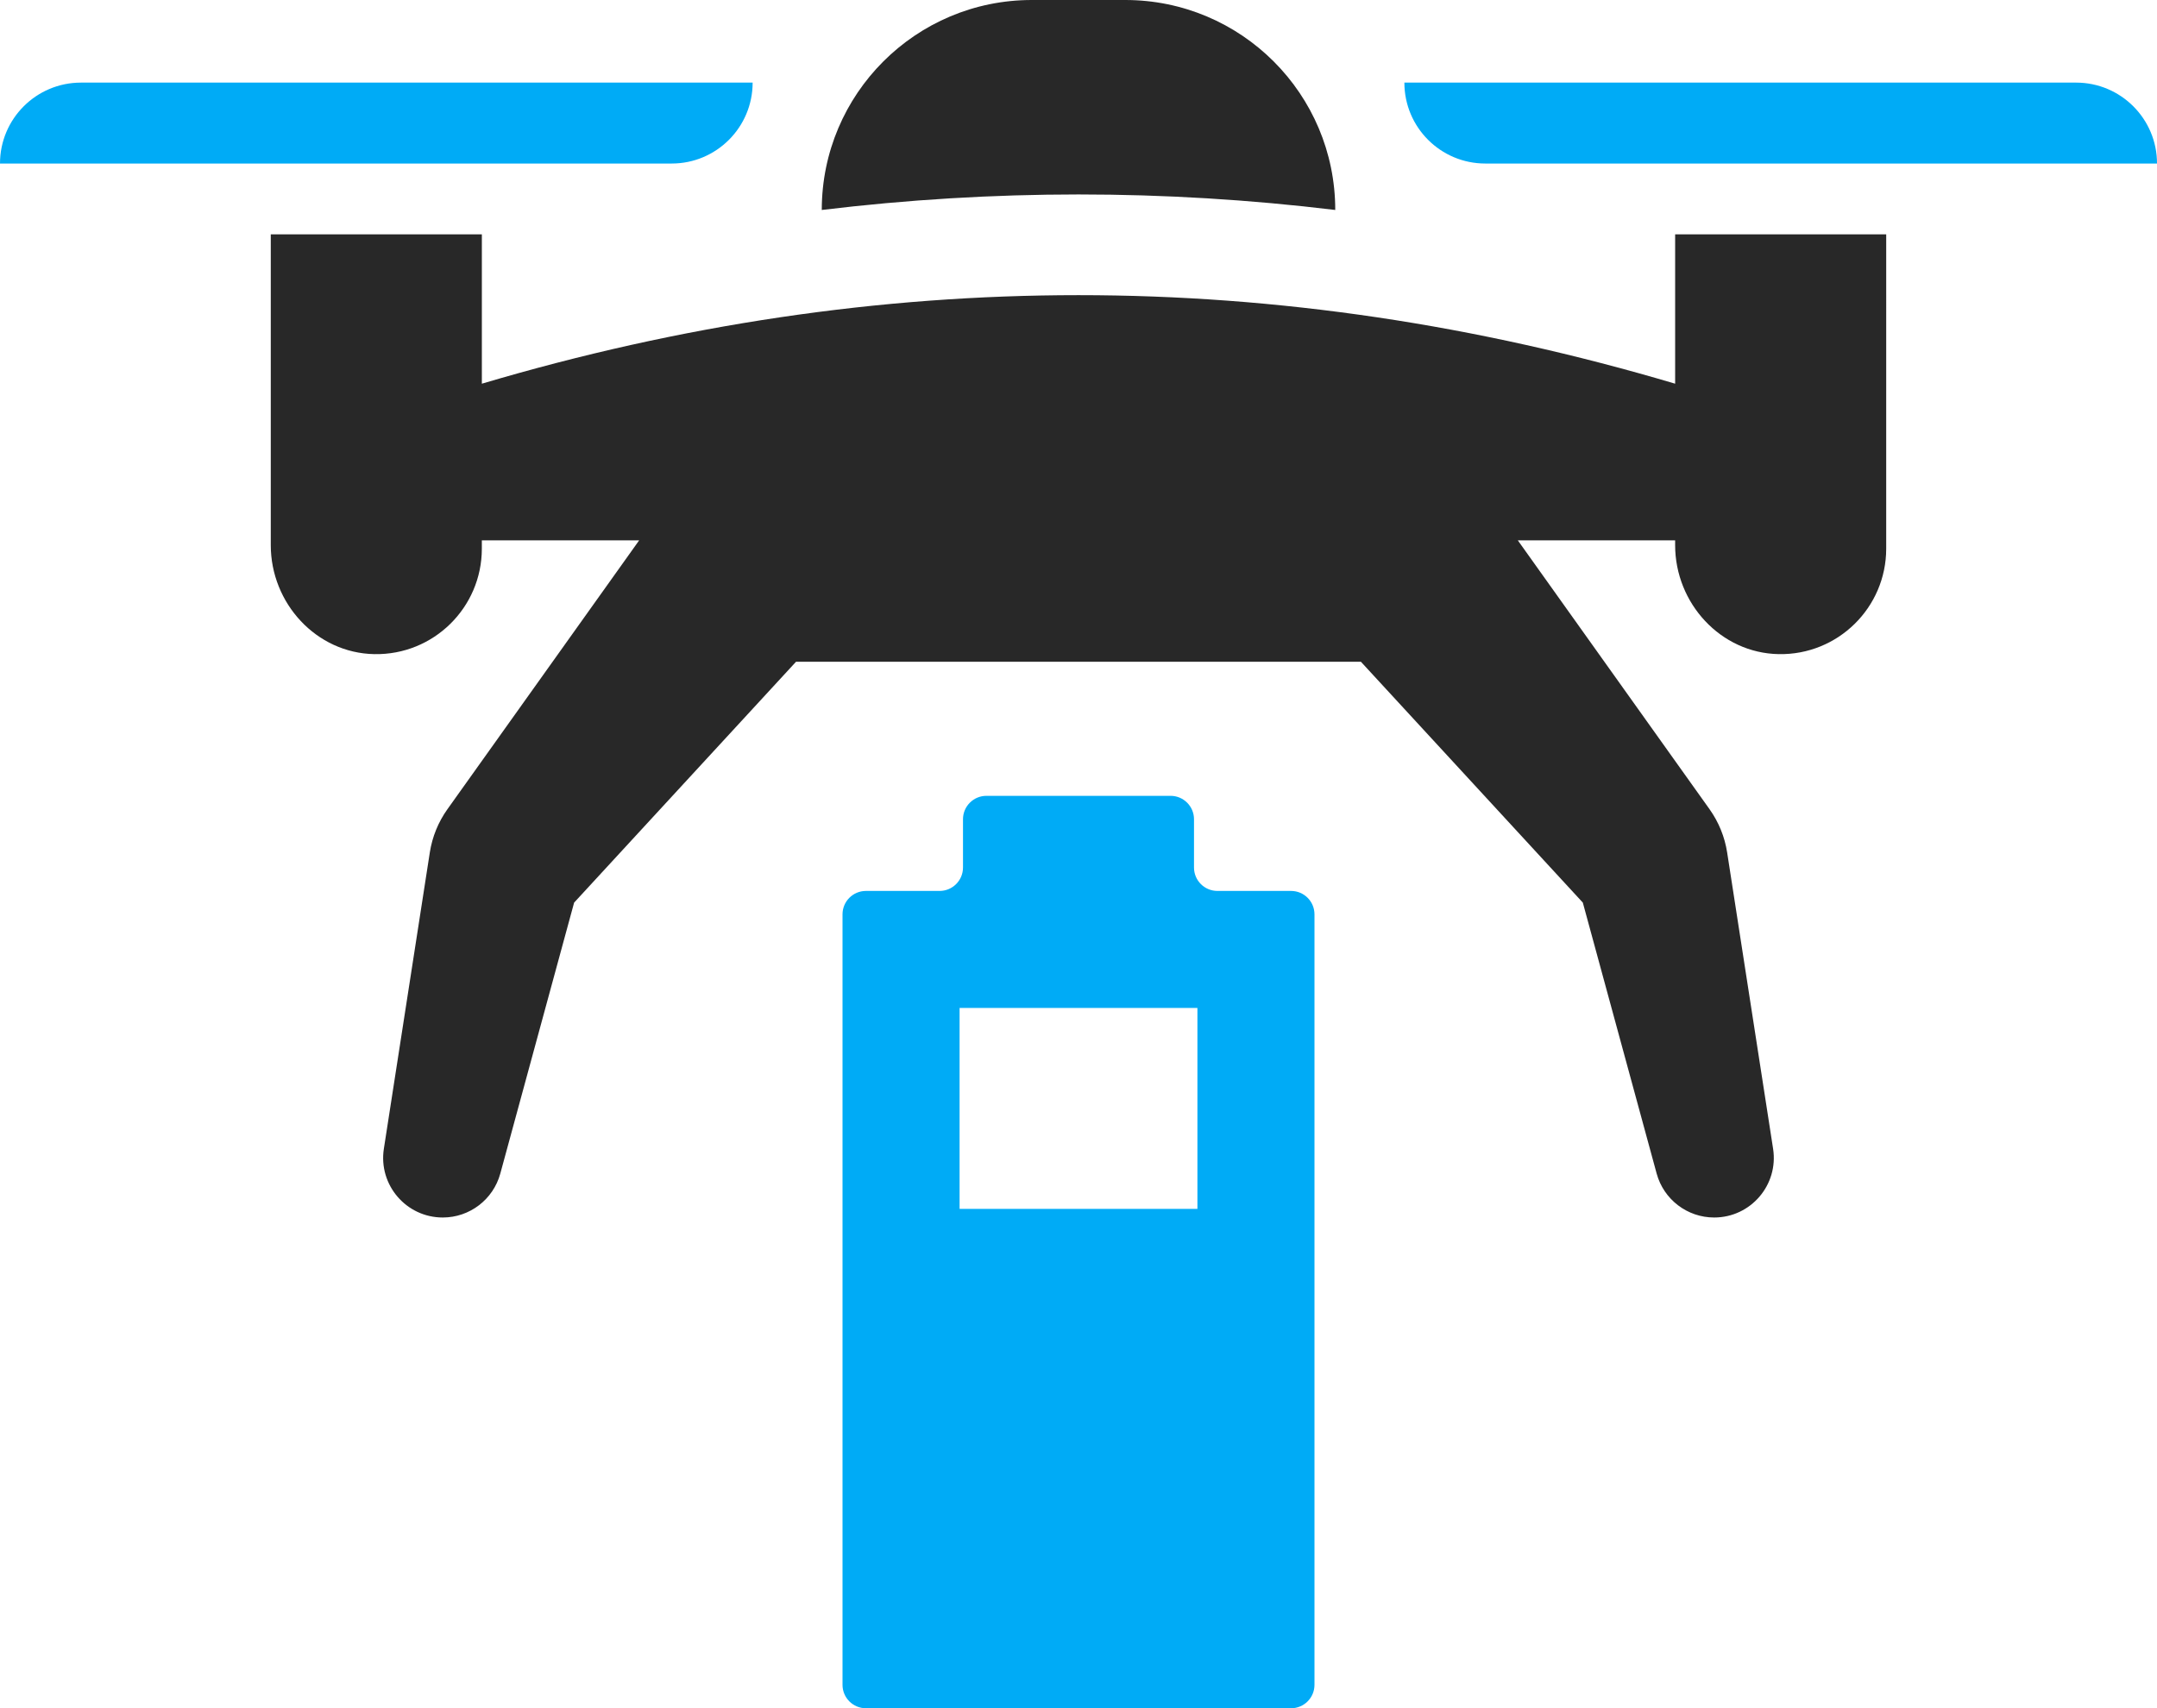 <?xml version='1.0' encoding='utf-8'?>
<svg xmlns="http://www.w3.org/2000/svg" id="Layer_2" data-name="Layer 2" viewBox="0 0 122.645 97.15">
  <g id="Color" fill="#00ABF6">
    <path d="M42.794,4.698H4.602C2.06,4.698,0,6.759,0,9.3h38.192c2.542,0,4.602-2.06,4.602-4.602Z" />
    <path d="M84.454,9.3h38.192c0-2.542-2.06-4.602-4.602-4.602h-38.192c0,2.542,2.06,4.602,4.602,4.602Z" />
    <path d="M73.409,50.668h-4.188c-.735,0-1.331-.596-1.331-1.331v-2.746c0-.735-.596-1.331-1.331-1.331h-10.473c-.735,0-1.331.596-1.331,1.331v2.746c0,.735-.596,1.331-1.331,1.331h-4.188c-.735,0-1.331.596-1.331,1.331v43.819c0,.735.596,1.331,1.331,1.331h24.173c.735,0,1.331-.596,1.331-1.331v-43.819c0-.735-.596-1.331-1.331-1.331ZM68.084,68.75h-13.523v-11.426h13.523v11.426Z" />
  </g>
  <g id="Grey" fill="#282828">
    <path d="M75.921,11.941c0-6.595-5.346-11.941-11.941-11.941h-5.314c-6.595,0-11.941,5.346-11.941,11.941h0c9.727-1.176,19.47-1.177,29.197,0Z" />
    <path d="M95.248,21.821c-22.617-6.714-45.233-6.714-67.85,0v-8.493h-12.002v17.674c0,3.304,2.585,6.138,5.888,6.199,3.365.062,6.113-2.648,6.113-6v-.471h8.945l-10.902,15.291c-.521.73-.863,1.572-1.001,2.458l-2.613,16.851c-.319,2.055,1.271,3.91,3.35,3.91,1.529,0,2.869-1.024,3.271-2.499l4.197-15.409,12.617-13.697h32.12l12.617,13.697,4.198,15.409c.402,1.475,1.742,2.499,3.271,2.499,2.079,0,3.669-1.855,3.35-3.91l-2.613-16.851c-.137-.886-.48-1.728-1-2.458l-10.902-15.291h8.945v.272c0,3.304,2.585,6.138,5.888,6.199,3.366.062,6.113-2.648,6.113-6V13.327h-12.001v8.493Z" />
  </g>
</svg>